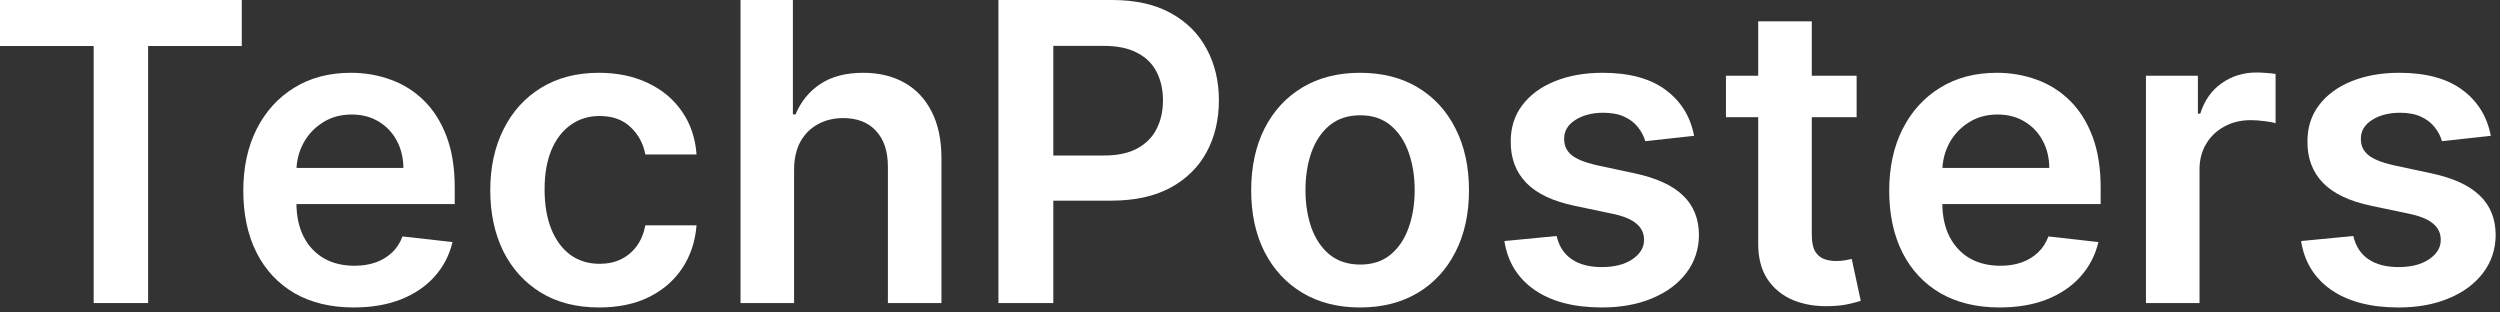 <svg width="120" height="15" viewBox="0 0 120 15" fill="none" xmlns="http://www.w3.org/2000/svg">
<rect x="0" y="0" width="120" height="15" fill="#333333" stroke="none"/>
<path d="M0 2.209V0H11.605V2.209H7.109V14.546H4.496V2.209H0Z" fill="white"/>
<path d="M16.976 14.758C15.883 14.758 14.938 14.531 14.142 14.077C13.352 13.617 12.743 12.969 12.317 12.131C11.891 11.288 11.678 10.296 11.678 9.155C11.678 8.033 11.891 7.048 12.317 6.2C12.748 5.348 13.349 4.685 14.121 4.212C14.893 3.733 15.8 3.494 16.841 3.494C17.514 3.494 18.148 3.603 18.745 3.821C19.346 4.034 19.876 4.366 20.336 4.815C20.8 5.265 21.164 5.838 21.429 6.534C21.695 7.225 21.827 8.049 21.827 9.006V9.794H12.885V8.061H19.363C19.358 7.569 19.251 7.131 19.043 6.747C18.835 6.359 18.543 6.053 18.169 5.831C17.8 5.608 17.369 5.497 16.877 5.497C16.351 5.497 15.89 5.625 15.492 5.881C15.094 6.132 14.784 6.463 14.561 6.875C14.344 7.282 14.232 7.73 14.228 8.217V9.73C14.228 10.365 14.344 10.909 14.576 11.364C14.808 11.813 15.132 12.159 15.549 12.401C15.965 12.637 16.453 12.756 17.012 12.756C17.386 12.756 17.724 12.704 18.027 12.599C18.33 12.491 18.593 12.332 18.816 12.124C19.038 11.915 19.206 11.657 19.32 11.349L21.721 11.619C21.569 12.254 21.28 12.808 20.854 13.281C20.433 13.75 19.893 14.115 19.235 14.375C18.577 14.631 17.824 14.758 16.976 14.758Z" fill="white"/>
<path d="M28.761 14.758C27.672 14.758 26.736 14.519 25.955 14.041C25.179 13.563 24.58 12.902 24.158 12.06C23.742 11.212 23.533 10.237 23.533 9.134C23.533 8.026 23.746 7.048 24.173 6.2C24.599 5.348 25.2 4.685 25.977 4.212C26.758 3.733 27.681 3.494 28.746 3.494C29.632 3.494 30.416 3.658 31.097 3.984C31.784 4.306 32.331 4.763 32.738 5.355C33.145 5.942 33.377 6.629 33.434 7.415H30.977C30.877 6.889 30.64 6.451 30.266 6.101C29.897 5.746 29.402 5.568 28.782 5.568C28.256 5.568 27.795 5.71 27.397 5.994C26.999 6.274 26.689 6.676 26.467 7.202C26.249 7.727 26.14 8.357 26.14 9.091C26.14 9.834 26.249 10.473 26.467 11.008C26.684 11.539 26.99 11.948 27.383 12.237C27.78 12.521 28.247 12.663 28.782 12.663C29.161 12.663 29.499 12.592 29.798 12.45C30.101 12.303 30.354 12.093 30.558 11.818C30.761 11.544 30.901 11.21 30.977 10.817H33.434C33.372 11.588 33.145 12.273 32.752 12.869C32.359 13.461 31.824 13.925 31.147 14.261C30.47 14.593 29.674 14.758 28.761 14.758Z" fill="white"/>
<path d="M38.116 8.153V14.546H35.545V0H38.059V5.49H38.187C38.443 4.875 38.838 4.389 39.373 4.034C39.913 3.674 40.6 3.494 41.433 3.494C42.191 3.494 42.851 3.653 43.414 3.97C43.978 4.287 44.413 4.751 44.721 5.362C45.034 5.973 45.19 6.719 45.19 7.599V14.546H42.619V7.997C42.619 7.263 42.43 6.693 42.051 6.286C41.677 5.874 41.151 5.668 40.474 5.668C40.02 5.668 39.612 5.767 39.252 5.966C38.897 6.16 38.618 6.442 38.414 6.811C38.216 7.18 38.116 7.628 38.116 8.153Z" fill="white"/>
<path d="M47.924 14.546V0H53.379C54.496 0 55.434 0.208 56.191 0.625C56.954 1.042 57.529 1.615 57.917 2.344C58.31 3.068 58.507 3.892 58.507 4.815C58.507 5.748 58.31 6.577 57.917 7.301C57.524 8.026 56.944 8.596 56.177 9.013C55.41 9.425 54.466 9.631 53.343 9.631H49.728V7.464H52.988C53.642 7.464 54.177 7.351 54.593 7.124C55.01 6.896 55.318 6.584 55.517 6.186C55.72 5.788 55.822 5.331 55.822 4.815C55.822 4.299 55.72 3.845 55.517 3.452C55.318 3.059 55.008 2.753 54.586 2.536C54.17 2.313 53.632 2.202 52.974 2.202H50.559V14.546H47.924Z" fill="white"/>
<path d="M65.284 14.758C64.219 14.758 63.295 14.524 62.514 14.055C61.733 13.587 61.127 12.931 60.696 12.088C60.27 11.245 60.057 10.26 60.057 9.134C60.057 8.007 60.27 7.019 60.696 6.172C61.127 5.324 61.733 4.666 62.514 4.197C63.295 3.729 64.219 3.494 65.284 3.494C66.349 3.494 67.273 3.729 68.054 4.197C68.835 4.666 69.439 5.324 69.865 6.172C70.296 7.019 70.511 8.007 70.511 9.134C70.511 10.26 70.296 11.245 69.865 12.088C69.439 12.931 68.835 13.587 68.054 14.055C67.273 14.524 66.349 14.758 65.284 14.758ZM65.298 12.699C65.876 12.699 66.359 12.54 66.747 12.223C67.135 11.901 67.424 11.47 67.614 10.93C67.808 10.391 67.905 9.789 67.905 9.126C67.905 8.459 67.808 7.855 67.614 7.315C67.424 6.771 67.135 6.338 66.747 6.016C66.359 5.694 65.876 5.533 65.298 5.533C64.706 5.533 64.214 5.694 63.821 6.016C63.433 6.338 63.142 6.771 62.947 7.315C62.758 7.855 62.663 8.459 62.663 9.126C62.663 9.789 62.758 10.391 62.947 10.93C63.142 11.47 63.433 11.901 63.821 12.223C64.214 12.54 64.706 12.699 65.298 12.699Z" fill="white"/>
<path d="M81.316 6.52L78.972 6.776C78.906 6.539 78.79 6.316 78.624 6.108C78.463 5.9 78.245 5.732 77.971 5.604C77.696 5.476 77.36 5.412 76.962 5.412C76.427 5.412 75.977 5.528 75.613 5.76C75.253 5.992 75.075 6.293 75.08 6.662C75.075 6.979 75.191 7.237 75.428 7.436C75.669 7.635 76.067 7.798 76.621 7.926L78.482 8.324C79.514 8.546 80.281 8.899 80.783 9.382C81.29 9.865 81.545 10.497 81.55 11.278C81.545 11.965 81.344 12.571 80.946 13.097C80.553 13.617 80.007 14.025 79.306 14.318C78.605 14.612 77.8 14.758 76.891 14.758C75.556 14.758 74.481 14.479 73.666 13.921C72.852 13.357 72.367 12.573 72.211 11.57L74.718 11.328C74.831 11.82 75.073 12.192 75.442 12.443C75.811 12.694 76.292 12.82 76.884 12.82C77.495 12.82 77.985 12.694 78.354 12.443C78.728 12.192 78.915 11.882 78.915 11.513C78.915 11.2 78.794 10.942 78.553 10.739C78.316 10.535 77.947 10.379 77.445 10.27L75.584 9.879C74.538 9.661 73.764 9.295 73.262 8.778C72.76 8.258 72.511 7.599 72.516 6.804C72.511 6.132 72.694 5.549 73.063 5.057C73.437 4.56 73.955 4.176 74.618 3.906C75.286 3.632 76.055 3.494 76.927 3.494C78.205 3.494 79.211 3.767 79.945 4.311C80.684 4.856 81.141 5.592 81.316 6.52Z" fill="white"/>
<path d="M89.118 3.636V5.625H82.846V3.636H89.118ZM84.394 1.023H86.966V11.264C86.966 11.61 87.018 11.875 87.122 12.06C87.231 12.24 87.373 12.363 87.548 12.429C87.723 12.495 87.917 12.528 88.13 12.528C88.291 12.528 88.438 12.517 88.571 12.493C88.708 12.469 88.812 12.448 88.883 12.429L89.316 14.439C89.179 14.486 88.983 14.538 88.727 14.595C88.476 14.652 88.168 14.685 87.804 14.695C87.16 14.713 86.58 14.617 86.064 14.403C85.547 14.186 85.138 13.849 84.835 13.395C84.537 12.94 84.39 12.372 84.394 11.69V1.023Z" fill="white"/>
<path d="M95.98 14.758C94.886 14.758 93.942 14.531 93.146 14.077C92.356 13.617 91.747 12.969 91.321 12.131C90.895 11.288 90.682 10.296 90.682 9.155C90.682 8.033 90.895 7.048 91.321 6.2C91.752 5.348 92.353 4.685 93.125 4.212C93.897 3.733 94.803 3.494 95.845 3.494C96.517 3.494 97.152 3.603 97.749 3.821C98.35 4.034 98.88 4.366 99.34 4.815C99.803 5.265 100.168 5.838 100.433 6.534C100.698 7.225 100.831 8.049 100.831 9.006V9.794H91.889V8.061H98.367C98.362 7.569 98.255 7.131 98.047 6.747C97.838 6.359 97.547 6.053 97.173 5.831C96.804 5.608 96.373 5.497 95.881 5.497C95.355 5.497 94.894 5.625 94.496 5.881C94.098 6.132 93.788 6.463 93.565 6.875C93.347 7.282 93.236 7.73 93.231 8.217V9.73C93.231 10.365 93.347 10.909 93.579 11.364C93.812 11.813 94.136 12.159 94.553 12.401C94.969 12.637 95.457 12.756 96.016 12.756C96.39 12.756 96.728 12.704 97.031 12.599C97.334 12.491 97.597 12.332 97.82 12.124C98.042 11.915 98.21 11.657 98.324 11.349L100.724 11.619C100.573 12.254 100.284 12.808 99.858 13.281C99.437 13.75 98.897 14.115 98.239 14.375C97.581 14.631 96.828 14.758 95.98 14.758Z" fill="white"/>
<path d="M103.006 14.546V3.636H105.499V5.455H105.613C105.811 4.825 106.152 4.339 106.635 3.999C107.123 3.653 107.679 3.48 108.304 3.48C108.446 3.48 108.605 3.487 108.78 3.501C108.96 3.511 109.109 3.527 109.228 3.551V5.916C109.119 5.878 108.946 5.845 108.709 5.817C108.477 5.784 108.252 5.767 108.034 5.767C107.566 5.767 107.144 5.869 106.77 6.072C106.401 6.271 106.11 6.548 105.897 6.903C105.684 7.259 105.577 7.668 105.577 8.132V14.546H103.006Z" fill="white"/>
<path d="M119.558 6.52L117.214 6.776C117.148 6.539 117.032 6.316 116.866 6.108C116.705 5.9 116.487 5.732 116.213 5.604C115.938 5.476 115.602 5.412 115.204 5.412C114.669 5.412 114.219 5.528 113.855 5.76C113.495 5.992 113.317 6.293 113.322 6.662C113.317 6.979 113.433 7.237 113.67 7.436C113.912 7.635 114.309 7.798 114.863 7.926L116.724 8.324C117.756 8.546 118.523 8.899 119.025 9.382C119.532 9.865 119.788 10.497 119.792 11.278C119.788 11.965 119.586 12.571 119.189 13.097C118.796 13.617 118.249 14.025 117.548 14.318C116.847 14.612 116.042 14.758 115.133 14.758C113.798 14.758 112.723 14.479 111.909 13.921C111.094 13.357 110.609 12.573 110.453 11.57L112.96 11.328C113.074 11.82 113.315 12.192 113.684 12.443C114.054 12.694 114.534 12.82 115.126 12.82C115.737 12.82 116.227 12.694 116.596 12.443C116.97 12.192 117.157 11.882 117.157 11.513C117.157 11.2 117.037 10.942 116.795 10.739C116.558 10.535 116.189 10.379 115.687 10.27L113.826 9.879C112.78 9.661 112.006 9.295 111.504 8.778C111.002 8.258 110.753 7.599 110.758 6.804C110.753 6.132 110.936 5.549 111.305 5.057C111.679 4.56 112.198 4.176 112.86 3.906C113.528 3.632 114.297 3.494 115.169 3.494C116.447 3.494 117.453 3.767 118.187 4.311C118.926 4.856 119.383 5.592 119.558 6.52Z" fill="white"/>
</svg>
